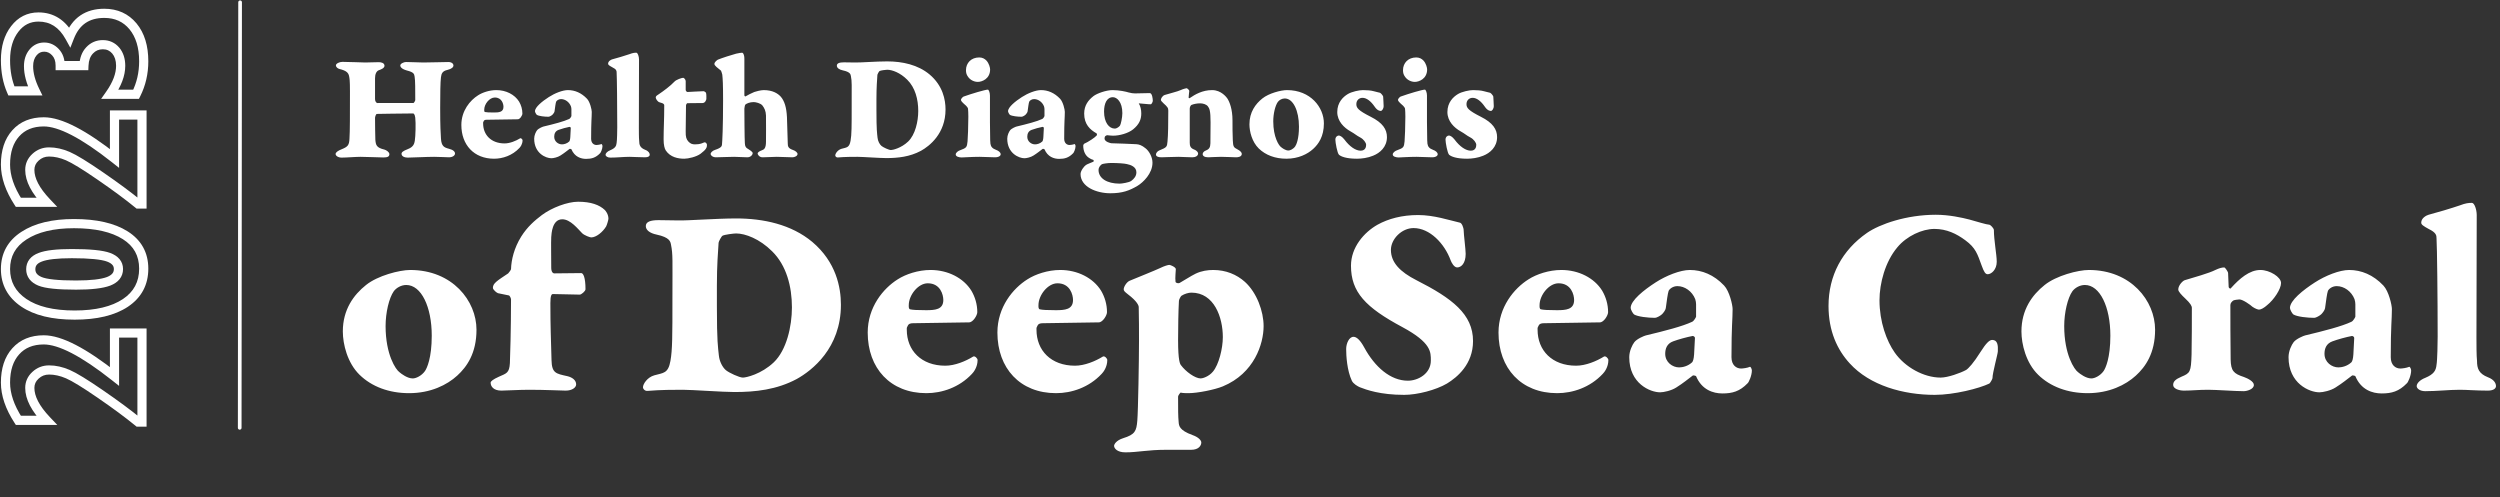 <svg width="1363" height="271" viewBox="0 0 1363 271" fill="none" xmlns="http://www.w3.org/2000/svg">
<rect x="0" y="0" width="1363" height="271" fill="#333333" stroke="none"/>
<path d="M62.424 181.561V179.061H59.924V181.561H62.424ZM77.413 181.561H79.913V179.061H77.413V181.561ZM77.413 230.104V232.604H79.913V230.104H77.413ZM75.362 230.104L73.777 232.038L74.468 232.604H75.362V230.104ZM54.745 214.852L53.327 216.911L53.329 216.912L54.745 214.852ZM19.351 204.597L21.038 206.441L21.047 206.433L21.055 206.425L19.351 204.597ZM25.399 229.157V231.657H31.225L27.21 227.435L25.399 229.157ZM9.989 229.157L7.892 230.518L8.631 231.657H9.989V229.157ZM8.569 191.554L10.429 193.224L10.436 193.216L8.569 191.554ZM62.424 205.228L60.875 207.19L64.924 210.387V205.228H62.424ZM62.424 184.061H77.413V179.061H62.424V184.061ZM74.913 181.561V230.104H79.913V181.561H74.913ZM77.413 227.604H75.362V232.604H77.413V227.604ZM76.946 228.17C71.44 223.659 64.507 218.532 56.162 212.792L53.329 216.912C61.603 222.603 68.415 227.644 73.777 232.038L76.946 228.17ZM56.164 212.794C47.835 207.054 41.721 203.287 37.957 201.669L35.981 206.262C39.23 207.659 44.966 211.15 53.327 216.911L56.164 212.794ZM37.957 201.669C34.187 200.048 30.451 199.204 26.766 199.204V204.204C29.673 204.204 32.738 204.868 35.981 206.262L37.957 201.669ZM26.766 199.204C23.27 199.204 20.186 200.4 17.646 202.768L21.055 206.425C22.652 204.936 24.512 204.204 26.766 204.204V199.204ZM17.663 202.752C15.099 205.099 13.748 208.055 13.748 211.486H18.747C18.747 209.518 19.465 207.881 21.038 206.441L17.663 202.752ZM13.748 211.486C13.748 217.799 17.315 224.284 23.587 230.88L27.21 227.435C21.281 221.198 18.747 215.902 18.747 211.486H13.748ZM25.399 226.657H9.989V231.657H25.399V226.657ZM12.086 227.797C7.605 220.889 5.494 214.502 5.494 208.594H0.494C0.494 215.728 3.047 223.05 7.892 230.518L12.086 227.797ZM5.494 208.594C5.494 201.799 7.235 196.779 10.429 193.224L6.709 189.883C2.47 194.603 0.494 200.943 0.494 208.594H5.494ZM10.436 193.216C13.6 189.664 17.974 187.795 23.873 187.795V182.795C16.8 182.795 10.971 185.098 6.702 189.891L10.436 193.216ZM23.873 187.795C27.733 187.795 32.747 189.258 39.016 192.499C45.249 195.722 52.531 200.602 60.875 207.19L63.973 203.266C55.487 196.565 47.929 191.479 41.312 188.058C34.731 184.655 28.884 182.795 23.873 182.795V187.795ZM64.924 205.228V181.561H59.924V205.228H64.924ZM13.039 128.495L14.401 130.592L14.408 130.587L13.039 128.495ZM68.367 165.152L69.749 167.236L69.756 167.23L68.367 165.152ZM12.934 165.047L11.525 167.112L11.527 167.113L12.934 165.047ZM59.268 140.276L60.149 137.936L60.141 137.933L59.268 140.276ZM21.875 140.276L22.766 142.611L22.78 142.606L22.795 142.6L21.875 140.276ZM21.77 153.371L20.8 155.675L20.812 155.68L21.77 153.371ZM59.216 153.371L60.101 155.709L60.115 155.704L60.129 155.699L59.216 153.371ZM5.494 146.692C5.494 139.781 8.392 134.493 14.401 130.592L11.678 126.398C4.293 131.192 0.494 138.036 0.494 146.692H5.494ZM14.408 130.587C20.557 126.563 29.119 124.421 40.335 124.421V119.421C28.551 119.421 18.916 121.661 11.67 126.403L14.408 130.587ZM40.335 124.421C52.042 124.421 60.834 126.505 66.976 130.396L69.652 126.173C62.401 121.579 52.541 119.421 40.335 119.421V124.421ZM66.976 130.396C72.954 134.183 75.86 139.454 75.86 146.482H80.86C80.86 137.731 77.068 130.871 69.652 126.173L66.976 130.396ZM75.86 146.482C75.86 153.639 72.947 159.083 66.978 163.074L69.756 167.23C77.11 162.315 80.86 155.313 80.86 146.482H75.86ZM66.985 163.069C60.884 167.114 52.212 169.279 40.703 169.279V174.279C52.755 174.279 62.526 172.025 69.749 167.236L66.985 163.069ZM40.703 169.279C29.05 169.279 20.359 167.078 14.341 162.98L11.527 167.113C18.692 171.992 28.514 174.279 40.703 174.279V169.279ZM14.344 162.982C8.367 158.902 5.494 153.541 5.494 146.692H0.494C0.494 155.271 4.248 162.145 11.525 167.112L14.344 162.982ZM67.08 146.692C67.08 144.675 66.458 142.831 65.178 141.285C63.932 139.78 62.185 138.702 60.149 137.936L58.388 142.616C59.893 143.182 60.802 143.839 61.327 144.473C61.817 145.066 62.08 145.763 62.08 146.692H67.08ZM60.141 137.933C56.09 136.424 48.967 135.777 39.178 135.777V140.777C49.024 140.777 55.294 141.463 58.396 142.618L60.141 137.933ZM39.178 135.777C30.991 135.777 24.801 136.429 20.955 137.951L22.795 142.6C25.681 141.458 31.026 140.777 39.178 140.777V135.777ZM20.984 137.94C18.99 138.7 17.286 139.796 16.08 141.339C14.849 142.912 14.273 144.776 14.273 146.797H19.273C19.273 145.768 19.548 145.02 20.018 144.419C20.512 143.788 21.358 143.148 22.766 142.611L20.984 137.94ZM14.273 146.797C14.273 148.786 14.841 150.621 16.032 152.189C17.2 153.725 18.853 154.856 20.8 155.675L22.74 151.067C21.355 150.484 20.51 149.818 20.013 149.163C19.539 148.539 19.273 147.789 19.273 146.797H14.273ZM20.812 155.68C22.797 156.504 25.548 157.047 28.9 157.396C32.295 157.75 36.482 157.922 41.439 157.922V152.922C36.58 152.922 32.58 152.753 29.418 152.423C26.213 152.089 24.038 151.606 22.728 151.062L20.812 155.68ZM41.439 157.922C49.717 157.922 56.035 157.249 60.101 155.709L58.331 151.033C55.173 152.229 49.641 152.922 41.439 152.922V157.922ZM60.129 155.699C62.188 154.891 63.943 153.766 65.188 152.215C66.464 150.627 67.08 148.745 67.08 146.692H62.08C62.08 147.69 61.802 148.446 61.29 149.084C60.747 149.76 59.82 150.449 58.303 151.044L60.129 155.699ZM62.424 62.701V60.201H59.924V62.701H62.424ZM77.413 62.701H79.913V60.201H77.413V62.701ZM77.413 111.244V113.744H79.913V111.244H77.413ZM75.362 111.244L73.777 113.178L74.468 113.744H75.362V111.244ZM54.745 95.993L53.327 98.051L53.329 98.052L54.745 95.993ZM19.351 85.737L21.038 87.581L21.047 87.573L21.055 87.566L19.351 85.737ZM25.399 110.298V112.798H31.225L27.21 108.575L25.399 110.298ZM9.989 110.298L7.892 111.658L8.631 112.798H9.989V110.298ZM8.569 72.694L10.429 74.365L10.436 74.357L8.569 72.694ZM62.424 86.368L60.875 88.33L64.924 91.527V86.368H62.424ZM62.424 65.201H77.413V60.201H62.424V65.201ZM74.913 62.701V111.244H79.913V62.701H74.913ZM77.413 108.744H75.362V113.744H77.413V108.744ZM76.946 109.311C71.44 104.799 64.507 99.672 56.162 93.933L53.329 98.052C61.603 103.743 68.415 108.784 73.777 113.178L76.946 109.311ZM56.164 93.934C47.835 88.195 41.721 84.428 37.957 82.809L35.981 87.402C39.23 88.799 44.966 92.29 53.327 98.051L56.164 93.934ZM37.957 82.809C34.187 81.188 30.451 80.344 26.766 80.344V85.344C29.673 85.344 32.738 86.008 35.981 87.402L37.957 82.809ZM26.766 80.344C23.27 80.344 20.186 81.541 17.646 83.908L21.055 87.566C22.652 86.077 24.512 85.344 26.766 85.344V80.344ZM17.663 83.893C15.099 86.239 13.748 89.195 13.748 92.627H18.747C18.747 90.658 19.465 89.022 21.038 87.581L17.663 83.893ZM13.748 92.627C13.748 98.94 17.315 105.424 23.587 112.02L27.21 108.575C21.281 102.339 18.747 97.042 18.747 92.627H13.748ZM25.399 107.798H9.989V112.798H25.399V107.798ZM12.086 108.937C7.605 102.03 5.494 95.643 5.494 89.734H0.494C0.494 96.868 3.047 104.191 7.892 111.658L12.086 108.937ZM5.494 89.734C5.494 82.939 7.235 77.92 10.429 74.365L6.709 71.023C2.47 75.743 0.494 82.084 0.494 89.734H5.494ZM10.436 74.357C13.6 70.805 17.974 68.936 23.873 68.936V63.935C16.8 63.935 10.971 66.239 6.702 71.031L10.436 74.357ZM23.873 68.936C27.733 68.936 32.747 70.398 39.016 73.639C45.249 76.862 52.531 81.742 60.875 88.33L63.973 84.406C55.487 77.705 47.929 72.619 41.312 69.198C34.731 65.795 28.884 63.935 23.873 63.935V68.936ZM64.924 86.368V62.701H59.924V86.368H64.924ZM45.752 35.774V38.274H48.154L48.25 35.874L45.752 35.774ZM32.814 35.774H30.314V38.274H32.814V35.774ZM30.237 28.463L28.401 30.161L28.41 30.169L28.418 30.178L30.237 28.463ZM19.14 49.553V52.053H23.146L21.386 48.455L19.14 49.553ZM6.202 49.553L3.913 50.558L4.569 52.053H6.202V49.553ZM8.043 15.789L10.02 17.319L10.027 17.309L8.043 15.789ZM37.968 20.154L35.778 21.36L38.351 26.03L40.296 21.066L37.968 20.154ZM72.522 14.369L74.453 12.781L74.446 12.772L72.522 14.369ZM74.205 51.394V53.894H75.745L76.438 52.518L74.205 51.394ZM59.952 51.394L57.906 49.957L55.141 53.894H59.952V51.394ZM63.108 27.569L65.026 25.966L65.018 25.957L65.01 25.948L63.108 27.569ZM48.855 27.464L50.669 29.184L50.676 29.177L50.684 29.169L48.855 27.464ZM45.752 33.274H32.814V38.274H45.752V33.274ZM35.314 35.774C35.314 32.233 34.303 29.133 32.057 26.749L28.418 30.178C29.608 31.441 30.314 33.214 30.314 35.774H35.314ZM32.073 26.766C29.914 24.432 27.212 23.176 24.084 23.176V28.176C25.724 28.176 27.124 28.779 28.401 30.161L32.073 26.766ZM24.084 23.176C20.851 23.176 18.12 24.516 16.051 27.034L19.915 30.208C21.072 28.799 22.408 28.176 24.084 28.176V23.176ZM16.051 27.034C14.005 29.525 13.064 32.608 13.064 36.09H18.064C18.064 33.54 18.735 31.644 19.915 30.208L16.051 27.034ZM13.064 36.09C13.064 40.675 14.395 45.542 16.894 50.652L21.386 48.455C19.117 43.817 18.064 39.709 18.064 36.09H13.064ZM19.14 47.053H6.202V52.053H19.14V47.053ZM8.492 48.549C6.515 44.045 5.494 38.805 5.494 32.776H0.494C0.494 39.37 1.612 45.314 3.913 50.558L8.492 48.549ZM5.494 32.776C5.494 26.202 7.075 21.123 10.02 17.319L6.066 14.258C2.279 19.15 0.494 25.396 0.494 32.776H5.494ZM10.027 17.309C12.904 13.554 16.495 11.767 20.981 11.767V6.767C14.878 6.767 9.843 9.328 6.059 14.268L10.027 17.309ZM20.981 11.767C27.262 11.767 32.151 14.774 35.778 21.36L40.158 18.948C35.791 11.018 29.356 6.767 20.981 6.767V11.767ZM40.296 21.066C41.835 17.139 43.971 14.364 46.622 12.555C49.273 10.746 52.634 9.769 56.849 9.769V4.769C51.843 4.769 47.446 5.939 43.804 8.425C40.161 10.911 37.468 14.579 35.641 19.242L40.296 21.066ZM56.849 9.769C62.678 9.769 67.178 11.842 70.598 15.965L74.446 12.772C70.012 7.428 64.063 4.769 56.849 4.769V9.769ZM70.591 15.956C74.017 20.123 75.86 25.852 75.86 33.407H80.86C80.86 25.044 78.811 18.081 74.453 12.781L70.591 15.956ZM75.86 33.407C75.86 39.525 74.557 45.133 71.972 50.27L76.438 52.518C79.393 46.646 80.86 40.263 80.86 33.407H75.86ZM74.205 48.894H59.952V53.894H74.205V48.894ZM61.998 52.831C66.068 47.037 68.29 41.369 68.29 35.879H63.29C63.29 39.997 61.62 44.672 57.906 49.957L61.998 52.831ZM68.29 35.879C68.29 32.026 67.267 28.647 65.026 25.966L61.19 29.173C62.524 30.769 63.29 32.931 63.29 35.879H68.29ZM65.01 25.948C62.7 23.237 59.648 21.861 56.06 21.861V26.861C58.222 26.861 59.869 27.624 61.205 29.191L65.01 25.948ZM56.06 21.861C52.505 21.861 49.437 23.174 47.026 25.76L50.684 29.169C52.13 27.617 53.865 26.861 56.06 26.861V21.861ZM47.041 25.744C44.599 28.32 43.412 31.721 43.254 35.674L48.25 35.874C48.372 32.815 49.255 30.676 50.669 29.184L47.041 25.744Z" fill="white"/>
<path d="M130.901 1.232L130.691 233.262" stroke="white" stroke-width="2" stroke-miterlimit="10" stroke-linecap="round"/>
<path d="M204.47 54.024C204.47 55.228 205.158 56.174 205.76 56.174C220.81 56.174 223.734 56.088 225.368 56.174C225.712 56.174 226.4 54.884 226.4 54.54C226.4 48.692 226.4 43.876 226.056 41.812C225.798 40.264 225.626 39.404 221.928 38.458C218.746 37.598 218.23 36.308 218.23 35.706C218.23 34.846 219.778 33.814 221.584 33.814C225.11 33.814 227.518 34.072 230.786 34.072C234.14 34.072 242.74 33.814 244.46 33.814C246.18 33.814 247.212 34.674 247.212 35.706C247.212 36.652 246.18 37.598 243.944 38.114C241.278 38.716 240.676 40.006 240.418 42.07C240.074 44.564 239.988 51.272 239.988 58.754C239.988 69.418 240.246 72.428 240.418 75.61C240.676 79.738 242.138 80.426 244.804 81.114C247.212 81.716 248.072 82.748 248.072 83.694C248.072 84.812 246.696 85.758 244.804 85.758C243.17 85.758 239.902 85.5 236.72 85.5C232.248 85.5 224.852 85.93 222.272 85.93C220.552 85.93 218.918 85.242 218.918 83.866C218.918 83.006 219.692 82.318 222.358 81.286C225.54 80.082 225.884 78.19 226.142 76.814C226.572 74.148 226.744 67.182 226.4 64.172C226.142 62.022 225.368 61.85 225.282 61.85C218.918 61.85 206.706 62.108 205.502 62.108C204.9 62.108 204.47 63.828 204.47 64.258C204.47 66.58 204.556 74.922 204.642 76.212C204.9 79.136 205.244 80.512 209.544 81.544C210.576 81.802 212.296 82.92 212.296 84.038C212.296 85.5 211.092 85.844 208.942 85.844C206.448 85.844 200.256 85.5 196.558 85.5C193.806 85.5 188.818 85.93 186.238 85.93C184.432 85.93 182.97 84.984 182.97 83.952C182.97 83.006 184.518 82.06 186.066 81.458C189.678 79.996 190.366 79.222 190.538 75.524C190.796 71.74 190.796 62.194 190.796 49.81C190.796 43.36 190.538 42.758 190.366 41.726C190.022 39.748 188.99 38.544 185.034 37.598C184.088 37.34 183.142 36.566 183.142 35.62C183.142 34.674 185.034 33.728 186.668 33.728C190.882 33.728 196.816 34.072 199.138 34.072C201.804 34.072 203.524 33.9 206.534 33.9C207.91 33.9 209.63 34.33 209.63 35.878C209.63 37.168 207.566 37.942 206.534 38.286C205.158 38.802 204.47 40.522 204.47 42.672C204.47 45.338 204.47 48.52 204.47 54.024ZM270.622 49.122C275.868 49.122 280.598 51.53 283.006 55.4C284.124 57.292 284.812 59.528 284.812 61.936C284.812 62.882 283.522 65.032 282.318 65.032C281.716 65.032 266.924 65.29 265.29 65.29C264.516 65.29 263.914 65.462 263.656 66.15C263.312 66.752 263.398 66.838 263.398 67.268C263.398 73.546 267.784 78.19 275.094 78.19C278.018 78.19 281.286 76.814 283.522 75.438C284.038 75.094 284.898 75.954 284.898 76.47C284.898 78.62 283.694 80.168 283.178 80.684C279.308 84.812 274.062 86.532 269.332 86.532C258.41 86.532 251.53 78.964 251.53 68.128C251.53 60.388 256.26 54.712 260.646 51.96C263.054 50.412 266.838 49.122 270.622 49.122ZM269.762 53.164C266.838 53.164 264 56.776 264 59.786C264 60.13 263.914 60.99 264.43 61.076C265.204 61.248 266.58 61.334 269.246 61.334C271.998 61.334 274.492 61.162 274.492 58.238C274.492 56.69 273.632 53.164 269.762 53.164ZM309.64 49.122C313.338 49.122 316.95 50.584 320.046 53.852C321.68 55.572 322.626 59.786 322.626 60.99C322.626 64.258 322.282 65.978 322.282 75.61C322.282 78.018 323.744 79.05 325.206 79.05C325.722 79.05 327.098 78.878 327.872 78.534C328.13 78.448 328.474 79.222 328.474 79.652C328.474 81.2 327.528 83.264 327.184 83.522C324.776 86.016 322.54 86.618 319.53 86.618C316.692 86.618 313.252 85.5 311.532 81.372C311.532 81.286 310.672 81.028 310.5 81.2C309.124 82.232 307.576 83.522 305.512 84.812C304.05 85.758 301.728 86.274 300.61 86.274C297.6 86.274 291.236 83.608 291.236 75.61C291.236 73.718 292.182 71.826 292.784 71.052C293.558 70.02 295.88 69.074 296.31 68.988C302.072 67.612 307.404 66.236 310.328 64.86C310.93 64.602 311.532 63.398 311.532 63.312C311.532 62.366 311.532 60.56 311.532 59.528C311.532 59.098 311.446 58.496 311.274 57.98C310.328 55.572 308.092 54.024 305.856 54.024C304.48 54.024 303.448 54.884 303.19 55.486C302.932 56.174 302.588 58.754 302.33 60.732C302.244 61.334 301.556 62.194 301.212 62.538C300.782 62.968 299.578 63.656 299.062 63.656C296.912 63.656 293.816 63.312 292.698 62.624C292.354 62.366 291.666 61.162 291.666 60.646C291.666 58.41 295.622 55.228 299.234 52.906C302.416 50.842 306.716 49.122 309.64 49.122ZM306.372 78.706C307.404 78.706 309.038 78.362 310.328 77.158C310.586 76.9 310.844 76.126 310.93 74.75L311.188 69.762C311.188 69.418 310.758 69.16 310.5 69.16C308.694 69.504 306.2 70.192 304.566 70.794C302.674 71.482 302.158 73.03 302.158 74.578C302.158 77.158 304.394 78.706 306.372 78.706ZM331.537 34.76C331.537 33.298 333.171 32.524 333.773 32.352C336.095 31.75 340.739 30.374 343.233 29.514C345.039 28.826 345.899 28.74 346.931 28.74C347.705 28.74 348.393 30.804 348.393 32.438C348.393 39.232 348.307 61.678 348.307 69.676C348.307 71.482 348.307 75.266 348.479 76.728C348.479 79.05 348.995 80.598 351.833 81.716C353.639 82.404 354.241 83.522 354.241 84.382C354.241 85.07 353.553 85.758 351.747 85.758C348.135 85.758 345.469 85.5 343.233 85.5C339.879 85.5 336.439 85.93 332.741 85.93C331.193 85.93 330.161 85.156 330.161 84.382C330.161 83.522 331.193 82.49 332.741 81.888C335.407 80.77 336.009 79.652 336.181 77.932C336.439 76.556 336.525 70.966 336.525 69.332C336.525 57.722 336.353 41.984 336.181 39.49C336.181 38.63 336.095 37.77 333.773 36.652C332.225 35.792 331.537 35.362 331.537 34.76ZM374.87 50.154C375.816 50.154 381.578 49.724 383.556 49.724C383.814 49.724 384.76 50.154 384.932 50.67C385.19 51.53 385.104 53.508 385.104 53.938C385.104 54.368 384.502 56.174 383.04 56.174C379.858 56.174 376.676 56.26 374.698 56.26C374.526 56.26 374.01 57.034 374.01 57.464L373.838 71.482C373.752 74.836 374.268 75.954 375.3 77.158C376.504 78.448 377.536 78.706 378.912 78.706C379.944 78.706 381.32 78.62 382.524 78.19C383.298 77.932 383.814 77.588 384.33 77.588C384.674 77.588 385.448 78.276 385.448 78.964C385.448 80.34 385.104 81.458 382.008 83.78C379.772 85.5 375.214 86.532 373.064 86.532C369.71 86.532 365.496 85.758 363.002 82.06C362.314 81.028 361.798 79.05 361.798 75.954C361.798 69.934 362.142 65.72 362.142 57.464C362.142 56.948 361.97 56.346 359.734 55.83C358.358 55.486 357.498 53.766 357.498 53.078C357.498 52.39 358.444 51.788 359.304 51.272C361.626 49.724 365.582 46.8 367.732 44.478C368.678 43.446 371.688 42.414 372.462 42.414C372.978 42.414 373.838 43.446 373.838 44.22C373.838 45.166 373.838 48.52 373.838 49.036C373.838 49.38 374.268 50.154 374.87 50.154ZM416.324 49.122C421.226 49.122 424.064 50.928 425.698 52.734C427.676 55.056 428.794 58.496 429.052 63.914C429.138 66.666 429.482 76.728 429.482 78.018C429.482 79.91 429.74 80.856 432.406 81.802C433.696 82.232 434.814 83.178 434.814 83.952C434.814 85.156 433.008 85.758 432.062 85.758C429.74 85.758 425.87 85.5 423.462 85.5C421.656 85.5 418.044 85.758 415.722 85.758C413.916 85.758 413.056 84.21 413.056 83.694C413.056 83.178 413.83 82.49 415.292 81.974C416.582 81.544 417.614 80.856 417.614 77.244C417.614 75.18 417.7 66.752 417.614 62.968C417.528 60.474 416.754 58.926 415.636 57.464C414.604 56.26 412.024 55.658 410.906 55.658C408.756 55.658 407.036 56.432 406.348 57.034C406.09 57.292 405.832 59.012 405.832 59.27C405.832 61.076 405.918 76.04 406.09 78.018C406.176 79.824 406.52 80.512 408.24 81.458C409.53 82.232 410.39 83.092 410.39 83.436C410.39 84.21 409.444 85.758 407.466 85.758C405.23 85.758 402.564 85.5 400.242 85.5C398.006 85.5 391.814 85.758 390.352 85.758C388.46 85.758 387.428 84.64 387.428 83.866C387.428 83.264 388.46 82.146 389.836 81.716C393.276 80.598 393.534 79.652 393.62 78.878C393.792 77.244 394.222 69.59 394.222 54.798C394.222 45.768 394.05 43.188 393.792 40.694C393.706 40.178 393.19 38.716 393.104 38.544C391.212 36.996 389.492 35.792 389.492 34.846C389.492 33.814 391.04 32.696 391.384 32.524C393.448 31.664 399.038 29.858 401.36 29.256C402.736 28.912 404.198 28.74 404.628 28.74C404.972 28.74 405.832 29.428 405.832 32.094C405.832 35.19 405.832 48.09 405.832 51.96C405.832 52.304 406.262 52.648 406.434 52.562C408.154 51.616 409.358 50.928 411.25 50.154C411.852 49.896 414.862 49.122 416.324 49.122ZM483.683 33.47C491.939 33.47 500.453 35.276 506.817 40.608C514.041 46.714 515.503 54.368 515.503 59.7C515.503 72.858 506.731 79.652 502.087 82.232C495.981 85.5 489.531 86.188 483.167 86.188C479.641 86.188 470.267 85.5 467.515 85.5C464.763 85.5 460.893 85.5 456.765 85.844C456.077 85.93 455.389 85.328 455.389 84.726C455.389 83.78 456.679 81.716 458.829 81.114C461.581 80.34 463.043 80.598 463.731 76.728C464.333 73.374 464.333 69.074 464.333 57.722C464.333 45.94 464.505 44.478 463.903 41.468C463.731 40.522 463.559 39.232 459.517 38.372C457.453 37.942 456.249 36.996 456.249 35.792C456.249 34.502 457.625 33.986 460.119 33.986L466.053 34.072C469.063 34.158 477.663 33.47 483.683 33.47ZM483.683 38.028C482.995 38.028 480.157 38.372 479.555 38.716C479.211 38.888 478.351 40.522 478.351 40.866C478.179 43.79 477.835 47.488 477.835 53.938V60.13C477.835 71.138 478.179 72.514 478.437 75.094C478.609 76.9 479.555 78.706 480.587 79.566C481.533 80.34 484.629 81.802 485.747 81.802C486.693 81.802 491.337 80.77 495.121 77.158C498.991 73.46 500.625 66.236 500.625 60.474C500.625 54.196 498.991 47.746 494.605 43.446C490.821 39.662 486.435 38.028 483.683 38.028ZM523.897 54.454C523.897 53.852 525.015 52.734 525.359 52.648C529.659 51.1 537.141 48.864 538.603 48.864C539.033 48.864 539.721 50.412 539.721 52.046C539.721 55.228 539.721 60.302 539.721 66.58C539.807 77.846 539.893 77.588 539.979 78.362C540.237 79.996 541.011 80.942 543.075 81.716C544.279 82.146 545.569 83.006 545.569 84.124C545.569 84.898 544.623 85.758 542.473 85.758C540.667 85.758 535.937 85.5 534.045 85.5C529.659 85.5 525.531 85.844 524.327 85.844C522.951 85.844 521.059 85.414 521.059 84.21C521.059 83.092 522.693 82.146 523.295 81.974C527.079 80.598 527.165 80.254 527.509 77.072C527.681 75.266 527.939 68.558 527.939 63.656C527.939 61.936 527.853 59.872 527.767 59.356C527.767 59.098 527.595 58.238 525.445 56.518C524.929 56.088 523.897 55.056 523.897 54.454ZM533.873 31.32C535.593 31.32 536.797 32.008 537.743 32.954C539.291 34.588 539.807 36.996 539.807 37.856C539.807 43.016 535.335 44.65 533.099 44.65C531.121 44.65 528.885 43.618 527.681 41.726C526.993 40.78 526.649 39.748 526.649 38.286C526.649 34.33 529.487 31.32 533.873 31.32ZM567.556 49.122C571.254 49.122 574.866 50.584 577.962 53.852C579.596 55.572 580.542 59.786 580.542 60.99C580.542 64.258 580.198 65.978 580.198 75.61C580.198 78.018 581.66 79.05 583.122 79.05C583.638 79.05 585.014 78.878 585.788 78.534C586.046 78.448 586.39 79.222 586.39 79.652C586.39 81.2 585.444 83.264 585.1 83.522C582.692 86.016 580.456 86.618 577.446 86.618C574.608 86.618 571.168 85.5 569.448 81.372C569.448 81.286 568.588 81.028 568.416 81.2C567.04 82.232 565.492 83.522 563.428 84.812C561.966 85.758 559.644 86.274 558.526 86.274C555.516 86.274 549.152 83.608 549.152 75.61C549.152 73.718 550.098 71.826 550.7 71.052C551.474 70.02 553.796 69.074 554.226 68.988C559.988 67.612 565.32 66.236 568.244 64.86C568.846 64.602 569.448 63.398 569.448 63.312C569.448 62.366 569.448 60.56 569.448 59.528C569.448 59.098 569.362 58.496 569.19 57.98C568.244 55.572 566.008 54.024 563.772 54.024C562.396 54.024 561.364 54.884 561.106 55.486C560.848 56.174 560.504 58.754 560.246 60.732C560.16 61.334 559.472 62.194 559.128 62.538C558.698 62.968 557.494 63.656 556.978 63.656C554.828 63.656 551.732 63.312 550.614 62.624C550.27 62.366 549.582 61.162 549.582 60.646C549.582 58.41 553.538 55.228 557.15 52.906C560.332 50.842 564.632 49.122 567.556 49.122ZM564.288 78.706C565.32 78.706 566.954 78.362 568.244 77.158C568.502 76.9 568.76 76.126 568.846 74.75L569.104 69.762C569.104 69.418 568.674 69.16 568.416 69.16C566.61 69.504 564.116 70.192 562.482 70.794C560.59 71.482 560.074 73.03 560.074 74.578C560.074 77.158 562.31 78.706 564.288 78.706ZM606.575 49.122C610.273 49.122 613.971 49.982 615.347 50.412C616.465 50.756 617.927 50.928 618.787 50.928C619.819 50.928 626.355 50.756 626.871 50.756C628.161 50.756 628.505 53.852 628.505 54.97C628.505 55.658 627.731 56.862 627.473 56.862C625.581 56.862 622.743 56.432 620.851 56.346C621.797 57.894 622.227 59.872 622.227 61.85C622.227 65.204 621.023 67.87 617.755 70.536C615.089 72.686 610.359 73.976 606.833 73.976C606.317 73.976 603.995 73.804 603.651 73.718C603.393 73.718 602.877 73.976 602.705 74.148C602.361 74.406 602.189 74.922 602.189 75.524C602.189 77.33 605.543 78.104 605.973 78.104C608.811 78.19 616.981 78.448 619.561 78.62C621.023 78.706 622.571 79.222 624.549 80.856C626.355 82.232 628.333 85.5 628.333 88.682C628.333 94.616 623.259 99.432 620.163 101.324C615.777 103.904 611.993 105.366 605.371 105.366C597.717 105.366 589.117 101.84 589.117 94.874C589.117 93.154 591.009 90.66 592.041 89.972C592.729 89.456 595.223 88.596 596.083 88.166C596.513 87.908 596.255 87.22 595.997 87.134C594.965 86.876 594.535 86.532 593.761 86.102C591.697 84.812 590.579 82.318 590.579 79.394C590.579 78.964 591.009 78.362 591.095 78.362C593.331 77.416 597.029 74.922 597.889 73.89C598.147 73.632 598.147 72.944 597.803 72.686C594.277 70.708 591.095 67.784 591.095 61.936C591.095 57.378 593.417 54.54 596.169 52.39C598.061 50.928 603.135 49.122 606.575 49.122ZM606.747 52.992C603.393 52.992 601.931 56.518 601.931 60.818C601.931 66.838 604.683 70.106 607.779 70.106C608.983 70.106 610.273 68.988 610.617 68.472C611.047 67.87 611.907 64.172 611.907 61.678C611.907 55.486 608.897 52.992 606.747 52.992ZM610.445 100.12C611.563 100.12 615.519 99.518 616.723 98.658C618.357 97.454 619.561 95.992 619.561 93.928C619.561 91.004 616.551 89.886 614.401 89.456C613.025 89.112 609.413 88.854 605.801 88.854C603.909 88.854 601.243 89.284 600.727 89.542C599.781 90.23 598.921 91.348 598.921 92.638C598.921 97.196 603.479 100.12 610.445 100.12ZM632.909 54.454C632.909 53.852 633.597 52.304 634.973 51.788C636.693 51.186 642.197 49.896 643.917 49.036C644.949 48.52 646.755 48.09 646.927 48.09C647.185 48.09 648.389 48.95 648.389 49.638C648.389 50.068 648.045 52.218 648.045 53.078C648.045 53.68 648.475 53.594 648.733 53.422C651.485 51.53 655.527 49.122 660.859 49.122C665.847 49.122 668.685 53.078 669.029 53.508C670.405 55.486 671.953 59.614 671.953 65.548C671.953 69.504 671.953 72.6 672.125 76.47C672.297 79.996 672.555 80.34 674.705 81.458C676.081 82.146 677.027 83.092 677.027 83.866C677.027 85.5 675.049 85.758 673.931 85.758C672.813 85.758 668.255 85.5 665.675 85.5C663.181 85.5 659.741 85.758 658.709 85.758C656.645 85.758 655.699 84.984 655.699 84.038C655.699 83.522 656.043 82.576 657.419 82.06C659.397 81.286 659.827 80.254 659.913 78.104C659.999 73.89 659.999 70.536 659.999 66.752C659.999 60.302 659.397 59.098 658.537 57.98C657.677 56.862 655.871 56.346 654.323 56.346C652.517 56.346 650.883 56.69 649.593 57.206C649.335 57.292 648.647 58.152 648.647 59.184C648.647 60.044 648.647 75.782 648.647 77.76C648.647 79.48 648.991 80.684 650.883 81.458C652.947 82.232 653.205 83.35 653.205 83.694C653.205 85.07 651.657 85.758 650.109 85.758C647.271 85.758 644.605 85.5 642.541 85.5C639.875 85.5 634.543 85.758 633.167 85.758C631.189 85.758 630.243 85.156 630.243 84.296C630.243 83.178 631.275 82.318 632.135 81.974C636.177 80.34 636.263 80.082 636.521 77.158C636.865 73.718 636.951 67.354 636.951 60.302C636.951 58.926 636.607 58.324 634.285 56.26C633.339 55.4 632.909 54.798 632.909 54.454ZM701.662 49.122C714.476 49.122 721.786 58.496 721.786 67.268C721.786 74.406 718.862 78.534 715.938 81.2C712.842 84.038 707.854 86.532 701.318 86.532C695.212 86.532 689.966 84.554 686.268 80.942C682.57 77.33 681.194 71.654 681.194 67.784C681.194 61.162 684.462 56.69 688.246 53.68C691.772 50.842 698.394 49.122 701.662 49.122ZM700.458 53.68C698.91 53.68 697.448 54.54 696.674 55.572C695.212 57.636 694.18 62.108 694.18 66.15C694.18 74.836 697.276 79.394 698.394 80.168C698.996 80.684 700.802 82.06 702.436 82.06C703.382 82.06 705.102 81.286 706.134 79.824C706.736 78.964 708.198 75.868 708.198 69.074C708.198 60.302 705.016 53.68 700.458 53.68ZM743.093 49.122C745.157 49.122 747.479 49.294 748.941 49.724C750.059 50.068 751.521 50.326 752.381 50.584C752.897 50.756 754.101 52.304 754.101 52.648C754.101 53.852 754.359 55.744 754.359 57.808C754.359 59.356 753.413 60.474 752.811 60.474C752.209 60.474 750.919 60.302 749.457 58.152C747.393 55.142 745.071 53.336 742.835 53.336C740.943 53.336 739.481 54.712 739.481 56.776C739.481 58.84 740.513 60.216 747.307 63.656C753.843 66.924 756.165 70.536 756.165 74.75C756.165 80.168 752.295 83.436 748.597 84.898C745.759 86.102 742.319 86.532 739.825 86.532C733.891 86.532 731.139 85.328 730.021 84.382C729.075 83.522 728.043 77.674 728.043 76.126C728.043 74.578 729.161 73.89 729.935 73.89C730.537 73.89 731.741 74.492 732.945 76.04C735.869 79.996 739.137 82.146 741.803 82.146C744.383 82.146 744.813 80.168 744.813 78.964C744.813 77.76 743.351 75.868 741.717 75.008C739.137 73.632 738.965 73.116 736.213 71.568C732.859 69.676 729.075 66.15 729.075 61.076C729.075 55.83 732.257 52.82 734.837 51.272C736.987 49.982 741.029 49.122 743.093 49.122ZM762.161 54.454C762.161 53.852 763.279 52.734 763.623 52.648C767.923 51.1 775.405 48.864 776.867 48.864C777.297 48.864 777.985 50.412 777.985 52.046C777.985 55.228 777.985 60.302 777.985 66.58C778.071 77.846 778.157 77.588 778.243 78.362C778.501 79.996 779.275 80.942 781.339 81.716C782.543 82.146 783.833 83.006 783.833 84.124C783.833 84.898 782.887 85.758 780.737 85.758C778.931 85.758 774.201 85.5 772.309 85.5C767.923 85.5 763.795 85.844 762.591 85.844C761.215 85.844 759.323 85.414 759.323 84.21C759.323 83.092 760.957 82.146 761.559 81.974C765.343 80.598 765.429 80.254 765.773 77.072C765.945 75.266 766.203 68.558 766.203 63.656C766.203 61.936 766.117 59.872 766.031 59.356C766.031 59.098 765.859 58.238 763.709 56.518C763.193 56.088 762.161 55.056 762.161 54.454ZM772.137 31.32C773.857 31.32 775.061 32.008 776.007 32.954C777.555 34.588 778.071 36.996 778.071 37.856C778.071 43.016 773.599 44.65 771.363 44.65C769.385 44.65 767.149 43.618 765.945 41.726C765.257 40.78 764.913 39.748 764.913 38.286C764.913 34.33 767.751 31.32 772.137 31.32ZM803.142 49.122C805.206 49.122 807.528 49.294 808.99 49.724C810.108 50.068 811.57 50.326 812.43 50.584C812.946 50.756 814.15 52.304 814.15 52.648C814.15 53.852 814.408 55.744 814.408 57.808C814.408 59.356 813.462 60.474 812.86 60.474C812.258 60.474 810.968 60.302 809.506 58.152C807.442 55.142 805.12 53.336 802.884 53.336C800.992 53.336 799.53 54.712 799.53 56.776C799.53 58.84 800.562 60.216 807.356 63.656C813.892 66.924 816.214 70.536 816.214 74.75C816.214 80.168 812.344 83.436 808.646 84.898C805.808 86.102 802.368 86.532 799.874 86.532C793.94 86.532 791.188 85.328 790.07 84.382C789.124 83.522 788.092 77.674 788.092 76.126C788.092 74.578 789.21 73.89 789.984 73.89C790.586 73.89 791.79 74.492 792.994 76.04C795.918 79.996 799.186 82.146 801.852 82.146C804.432 82.146 804.862 80.168 804.862 78.964C804.862 77.76 803.4 75.868 801.766 75.008C799.186 73.632 799.014 73.116 796.262 71.568C792.908 69.676 789.124 66.15 789.124 61.076C789.124 55.83 792.306 52.82 794.886 51.272C797.036 49.982 801.078 49.122 803.142 49.122Z" fill="white"/>
<path d="M223.655 147.193C246.659 147.193 259.782 164.022 259.782 179.769C259.782 192.584 254.533 199.994 249.284 204.78C243.725 209.875 234.771 214.353 223.037 214.353C212.076 214.353 202.658 210.802 196.019 204.317C189.38 197.833 186.91 187.643 186.91 180.696C186.91 168.808 192.777 160.779 199.57 155.376C205.9 150.281 217.788 147.193 223.655 147.193ZM221.493 155.376C218.714 155.376 216.09 156.92 214.7 158.772C212.076 162.478 210.223 170.506 210.223 177.762C210.223 193.356 215.781 201.538 217.788 202.928C218.869 203.854 222.111 206.324 225.044 206.324C226.743 206.324 229.83 204.935 231.683 202.31C232.764 200.766 235.388 195.208 235.388 183.012C235.388 167.264 229.676 155.376 221.493 155.376ZM277.528 161.088L271.507 159.853C270.89 159.699 268.728 158 268.728 156.92C268.728 154.449 271.044 153.06 277.065 149.046C277.22 148.891 278.609 147.193 278.609 146.73C278.764 141.635 280.307 135.151 284.167 128.975C287.564 123.571 291.578 120.175 295.438 117.241C300.841 113.227 309.333 109.985 315.2 109.985C322.147 109.985 326.779 111.683 329.712 114.462C330.021 114.771 331.719 116.624 331.719 119.248C331.719 119.866 330.947 122.491 330.484 123.417C328.632 126.505 325.081 129.438 322.302 129.438C321.684 129.438 318.596 128.357 317.361 127.122C315.045 124.806 311.031 119.557 306.554 119.557C300.996 119.557 300.687 127.431 300.533 129.284C300.378 132.372 300.533 139.937 300.533 145.958C300.533 148.274 301.459 149.046 302.231 149.046C307.171 149.046 315.817 148.891 316.898 148.891C317.979 148.891 319.214 151.207 319.214 157.692C319.214 158.772 316.898 160.625 316.126 160.625C315.663 160.625 303.003 160.316 301.459 160.316C300.687 160.316 300.069 161.088 300.069 165.257C300.069 178.38 300.378 184.092 300.687 196.289C300.841 203.545 303.157 203.7 309.333 205.089C311.957 205.707 314.119 207.251 314.119 209.567C314.119 211.265 311.957 212.963 308.406 212.963C306.399 212.963 297.136 212.5 288.49 212.5C283.086 212.5 275.676 212.963 273.36 212.963C269.037 212.963 267.493 210.647 267.493 208.64C267.493 207.868 268.883 206.788 271.97 205.398C276.139 203.545 277.683 203.391 277.992 197.987C278.146 195.517 278.609 178.225 278.609 163.25C278.609 162.323 277.683 161.088 277.528 161.088ZM401.344 119.094C416.166 119.094 431.45 122.336 442.875 131.908C455.844 142.87 458.469 156.611 458.469 166.183C458.469 189.805 442.721 202.001 434.384 206.633C423.422 212.5 411.843 213.735 400.418 213.735C394.088 213.735 377.26 212.5 372.319 212.5C367.379 212.5 360.431 212.5 353.02 213.118C351.785 213.272 350.55 212.191 350.55 211.11C350.55 209.412 352.866 205.707 356.726 204.626C361.666 203.237 364.291 203.7 365.526 196.752C366.607 190.731 366.607 183.012 366.607 162.632C366.607 141.481 366.915 138.856 365.835 133.452C365.526 131.754 365.217 129.438 357.961 127.894C354.255 127.122 352.094 125.424 352.094 123.263C352.094 120.947 354.564 120.02 359.042 120.02L369.694 120.175C375.098 120.329 390.537 119.094 401.344 119.094ZM401.344 127.277C400.109 127.277 395.014 127.894 393.934 128.512C393.316 128.821 391.772 131.754 391.772 132.372C391.463 137.621 390.846 144.26 390.846 155.839V166.955C390.846 186.717 391.463 189.187 391.927 193.819C392.235 197.061 393.934 200.303 395.786 201.847C397.485 203.237 403.043 205.861 405.05 205.861C406.748 205.861 415.085 204.009 421.878 197.524C428.826 190.885 431.759 177.917 431.759 167.573C431.759 156.302 428.826 144.723 420.952 137.003C414.159 130.21 406.285 127.277 401.344 127.277ZM507.349 147.193C516.767 147.193 525.258 151.516 529.581 158.463C531.588 161.86 532.823 165.874 532.823 170.197C532.823 171.895 530.507 175.755 528.346 175.755C527.265 175.755 500.71 176.218 497.777 176.218C496.387 176.218 495.306 176.527 494.843 177.762C494.226 178.843 494.38 178.997 494.38 179.769C494.38 191.04 502.254 199.377 515.377 199.377C520.626 199.377 526.493 196.907 530.507 194.436C531.434 193.819 532.978 195.363 532.978 196.289C532.978 200.149 530.816 202.928 529.89 203.854C522.942 211.265 513.524 214.353 505.033 214.353C485.425 214.353 473.074 200.766 473.074 181.313C473.074 167.418 481.566 157.228 489.44 152.288C493.763 149.509 500.556 147.193 507.349 147.193ZM505.805 154.449C500.556 154.449 495.461 160.934 495.461 166.337C495.461 166.955 495.306 168.499 496.233 168.653C497.622 168.962 500.093 169.116 504.879 169.116C509.819 169.116 514.296 168.808 514.296 163.558C514.296 160.779 512.752 154.449 505.805 154.449ZM578.061 147.193C587.478 147.193 595.97 151.516 600.293 158.463C602.3 161.86 603.535 165.874 603.535 170.197C603.535 171.895 601.219 175.755 599.058 175.755C597.977 175.755 571.422 176.218 568.488 176.218C567.099 176.218 566.018 176.527 565.555 177.762C564.938 178.843 565.092 178.997 565.092 179.769C565.092 191.04 572.966 199.377 586.089 199.377C591.338 199.377 597.205 196.907 601.219 194.436C602.145 193.819 603.689 195.363 603.689 196.289C603.689 200.149 601.528 202.928 600.602 203.854C593.654 211.265 584.236 214.353 575.745 214.353C556.137 214.353 543.786 200.766 543.786 181.313C543.786 167.418 552.278 157.228 560.151 152.288C564.474 149.509 571.267 147.193 578.061 147.193ZM576.517 154.449C571.267 154.449 566.173 160.934 566.173 166.337C566.173 166.955 566.018 168.499 566.945 168.653C568.334 168.962 570.804 169.116 575.59 169.116C580.531 169.116 585.008 168.808 585.008 163.558C585.008 160.779 583.464 154.449 576.517 154.449ZM661.436 147.193C668.384 147.193 674.25 149.663 678.728 153.677C685.212 159.544 688.918 169.734 688.918 177.762C688.918 187.489 683.823 203.545 666.685 210.647C662.208 212.5 652.79 214.353 648.004 214.353C647.078 214.353 644.762 214.353 643.681 214.044C643.527 214.044 642.292 215.588 642.292 216.205C642.292 223.153 642.292 227.013 642.601 230.1C642.755 232.108 642.909 234.578 650.166 237.202C653.717 238.438 654.952 240.29 654.952 241.217C654.952 242.915 653.562 245.231 649.394 245.231C648.159 245.231 643.527 245.231 635.653 245.231C625.618 245.231 620.368 246.62 613.575 246.62C609.098 246.62 607.4 244.459 607.4 243.069C607.4 242.297 608.48 240.136 612.34 238.901C618.824 236.894 619.596 235.041 620.06 229.329C620.523 223.925 620.986 195.517 620.986 185.945C620.986 179.769 620.986 173.748 620.832 167.418C620.832 166.646 620.06 164.33 614.965 160.471C612.958 158.927 612.649 158.463 612.649 157.692C612.649 156.302 614.347 153.677 615.891 153.06C619.596 151.516 629.632 147.502 632.565 146.112C634.727 145.032 636.888 144.414 637.506 144.414C638.123 144.414 641.057 145.649 641.057 146.73C641.057 147.965 640.593 151.362 640.902 153.677C641.057 154.295 642.446 154.604 643.064 154.295C644.299 153.677 649.548 150.281 651.864 149.2C655.106 147.656 658.503 147.193 661.436 147.193ZM649.548 159.544C648.004 159.544 645.843 160.162 644.144 161.243C643.836 161.397 642.755 163.25 642.755 164.022C642.446 169.116 642.292 179.152 642.292 185.482C642.292 196.752 643.372 198.451 643.836 199.068C646.46 202.619 651.555 206.324 654.643 206.324C655.569 206.324 658.966 205.398 661.282 202.619C664.524 198.759 666.685 189.959 666.685 183.783C666.685 173.131 662.054 159.544 649.548 159.544ZM773.146 117.241C781.792 117.241 789.974 120.02 795.995 121.41C796.922 121.564 798.002 124.035 798.002 125.733C798.002 127.585 799.083 136.077 799.083 138.393C799.083 143.642 796.613 145.804 794.451 145.804C792.753 145.804 791.364 143.179 790.901 141.944C787.504 132.68 779.476 124.343 770.675 124.343C764.191 124.343 758.324 130.365 758.324 136.231C758.324 143.179 763.419 148.274 772.219 152.751C791.672 162.632 803.097 171.278 803.097 185.945C803.097 198.605 794.451 205.707 788.893 209.103C782.872 212.654 772.683 215.279 765.581 215.279C752.457 215.279 744.892 212.5 741.341 211.11C740.261 210.647 737.79 209.258 737.018 207.56C734.394 202.001 733.931 193.973 733.931 190.268C733.931 187.334 735.475 183.629 737.945 183.629C739.643 183.629 741.65 185.482 743.812 189.496C749.524 199.994 758.015 207.56 767.588 207.56C773.146 207.56 780.093 203.7 780.093 196.598C780.093 191.966 780.402 186.871 764.654 178.38C744.429 167.573 736.555 159.235 736.555 144.877C736.555 134.842 743.657 126.659 751.068 122.491C756.935 119.248 764.345 117.241 773.146 117.241ZM851.259 147.193C860.676 147.193 869.168 151.516 873.491 158.463C875.498 161.86 876.733 165.874 876.733 170.197C876.733 171.895 874.417 175.755 872.256 175.755C871.175 175.755 844.62 176.218 841.686 176.218C840.297 176.218 839.216 176.527 838.753 177.762C838.135 178.843 838.29 178.997 838.29 179.769C838.29 191.04 846.164 199.377 859.287 199.377C864.536 199.377 870.403 196.907 874.417 194.436C875.343 193.819 876.887 195.363 876.887 196.289C876.887 200.149 874.726 202.928 873.8 203.854C866.852 211.265 857.434 214.353 848.943 214.353C829.335 214.353 816.984 200.766 816.984 181.313C816.984 167.418 825.475 157.228 833.349 152.288C837.672 149.509 844.465 147.193 851.259 147.193ZM849.715 154.449C844.465 154.449 839.371 160.934 839.371 166.337C839.371 166.955 839.216 168.499 840.143 168.653C841.532 168.962 844.002 169.116 848.788 169.116C853.729 169.116 858.206 168.808 858.206 163.558C858.206 160.779 856.662 154.449 849.715 154.449ZM921.306 147.193C927.945 147.193 934.429 149.818 939.987 155.684C942.92 158.772 944.619 166.337 944.619 168.499C944.619 174.366 944.001 177.453 944.001 194.745C944.001 199.068 946.626 200.921 949.25 200.921C950.177 200.921 952.647 200.612 954.036 199.994C954.5 199.84 955.117 201.23 955.117 202.001C955.117 204.78 953.419 208.486 952.801 208.949C948.478 213.426 944.464 214.507 939.061 214.507C933.966 214.507 927.79 212.5 924.702 205.089C924.702 204.935 923.158 204.472 922.85 204.78C920.379 206.633 917.6 208.949 913.895 211.265C911.27 212.963 907.102 213.89 905.095 213.89C899.691 213.89 888.266 209.103 888.266 194.745C888.266 191.349 889.965 187.952 891.045 186.562C892.435 184.71 896.603 183.012 897.375 182.857C907.719 180.387 917.292 177.917 922.541 175.446C923.622 174.983 924.702 172.822 924.702 172.667C924.702 170.969 924.702 167.727 924.702 165.874C924.702 165.102 924.548 164.022 924.239 163.095C922.541 158.772 918.527 155.993 914.513 155.993C912.042 155.993 910.19 157.537 909.727 158.618C909.263 159.853 908.646 164.485 908.183 168.036C908.028 169.116 906.793 170.66 906.176 171.278C905.404 172.05 903.242 173.285 902.316 173.285C898.456 173.285 892.898 172.667 890.891 171.432C890.273 170.969 889.038 168.808 889.038 167.881C889.038 163.867 896.14 158.155 902.625 153.986C908.337 150.281 916.057 147.193 921.306 147.193ZM915.439 200.303C917.292 200.303 920.225 199.686 922.541 197.524C923.004 197.061 923.467 195.671 923.622 193.201L924.085 184.247C924.085 183.629 923.313 183.166 922.85 183.166C919.607 183.783 915.13 185.019 912.197 186.099C908.8 187.334 907.874 190.113 907.874 192.892C907.874 197.524 911.888 200.303 915.439 200.303ZM1055.42 117.087C1062.52 117.087 1069.63 118.631 1073.79 119.712C1077.65 120.792 1083.21 122.491 1084.45 122.491C1085.22 122.491 1087.07 124.498 1087.07 125.424C1087.07 130.982 1088.62 138.856 1088.62 142.716C1088.62 147.039 1085.68 149.509 1083.68 149.509C1082.44 149.509 1081.67 148.274 1080.43 144.877C1078.12 138.547 1077.19 135.151 1071.48 130.982C1066.69 127.431 1061.29 124.806 1054.65 124.806C1048.01 124.806 1039.52 128.666 1034.43 134.842C1027.79 142.716 1024.7 154.449 1024.7 163.713C1024.7 175.446 1028.56 185.945 1033.04 192.275C1038.59 200.149 1048.78 205.861 1058.05 205.861C1061.91 205.861 1068.85 203.391 1071.94 201.693C1073.18 200.921 1075.96 197.987 1079.82 191.812C1082.75 187.18 1084.6 185.327 1086.15 185.327C1089.08 185.327 1089.39 188.261 1089.23 191.503C1089.23 192.892 1086.3 203.237 1086.3 206.17C1086.3 206.633 1085.07 208.795 1084.6 209.103C1079.2 211.728 1065.46 215.279 1054.8 215.279C1037.67 215.279 1019.45 210.184 1008.49 198.142C1001.69 190.731 996.909 180.541 996.909 166.801C996.909 150.281 1004.32 136.386 1017.91 126.968C1024.85 122.182 1039.37 117.087 1055.42 117.087ZM1138.84 147.193C1161.84 147.193 1174.96 164.022 1174.96 179.769C1174.96 192.584 1169.72 199.994 1164.47 204.78C1158.91 209.875 1149.95 214.353 1138.22 214.353C1127.26 214.353 1117.84 210.802 1111.2 204.317C1104.56 197.833 1102.09 187.643 1102.09 180.696C1102.09 168.808 1107.96 160.779 1114.75 155.376C1121.08 150.281 1132.97 147.193 1138.84 147.193ZM1136.68 155.376C1133.9 155.376 1131.27 156.92 1129.88 158.772C1127.26 162.478 1125.41 170.506 1125.41 177.762C1125.41 193.356 1130.96 201.538 1132.97 202.928C1134.05 203.854 1137.29 206.324 1140.23 206.324C1141.93 206.324 1145.01 204.935 1146.87 202.31C1147.95 200.766 1150.57 195.208 1150.57 183.012C1150.57 167.264 1144.86 155.376 1136.68 155.376ZM1187.59 157.846C1187.59 155.53 1190.06 153.06 1191.14 152.751C1195.77 151.362 1204.57 148.891 1207.81 147.193C1209.82 146.267 1211.21 145.804 1212.75 145.804C1213.06 145.804 1214.76 148.119 1214.76 148.891C1214.91 151.053 1214.91 154.141 1215.07 156.456C1215.07 156.92 1216 157.846 1216.46 156.92C1220.94 151.979 1226.34 147.193 1232.36 147.193C1237.46 147.193 1243.63 151.053 1243.63 154.295C1243.63 157.537 1239.77 163.404 1236.07 166.337C1234.37 167.881 1232.67 168.808 1231.59 168.808C1231.13 168.808 1229.58 168.344 1228.04 167.264C1227.11 166.337 1222.79 163.25 1220.94 163.25C1220.16 163.25 1218 163.558 1217.54 163.867C1216.77 164.485 1216 165.257 1216 166.337C1216 167.881 1216 190.577 1216.15 195.98C1216.3 202.156 1217.69 203.7 1223.41 205.552C1225.57 206.324 1228.81 208.023 1228.81 209.875C1228.81 212.191 1225.1 213.272 1223.25 213.272C1218.47 213.272 1208.43 212.5 1203.95 212.5C1198.55 212.5 1195 212.963 1190.68 212.963C1187.9 212.963 1184.81 211.882 1184.81 209.875C1184.81 208.023 1186.04 206.788 1189.29 205.398C1194.07 203.391 1194.54 202.928 1194.84 193.201C1195 184.555 1195 176.064 1195 167.881C1195 166.801 1194.23 165.411 1191.45 162.786C1189.29 160.779 1187.59 158.927 1187.59 157.846ZM1280.74 147.193C1287.38 147.193 1293.87 149.818 1299.43 155.684C1302.36 158.772 1304.06 166.337 1304.06 168.499C1304.06 174.366 1303.44 177.453 1303.44 194.745C1303.44 199.068 1306.06 200.921 1308.69 200.921C1309.62 200.921 1312.09 200.612 1313.48 199.994C1313.94 199.84 1314.56 201.23 1314.56 202.001C1314.56 204.78 1312.86 208.486 1312.24 208.949C1307.92 213.426 1303.9 214.507 1298.5 214.507C1293.4 214.507 1287.23 212.5 1284.14 205.089C1284.14 204.935 1282.6 204.472 1282.29 204.78C1279.82 206.633 1277.04 208.949 1273.33 211.265C1270.71 212.963 1266.54 213.89 1264.53 213.89C1259.13 213.89 1247.71 209.103 1247.71 194.745C1247.71 191.349 1249.4 187.952 1250.48 186.562C1251.87 184.71 1256.04 183.012 1256.81 182.857C1267.16 180.387 1276.73 177.917 1281.98 175.446C1283.06 174.983 1284.14 172.822 1284.14 172.667C1284.14 170.969 1284.14 167.727 1284.14 165.874C1284.14 165.102 1283.99 164.022 1283.68 163.095C1281.98 158.772 1277.97 155.993 1273.95 155.993C1271.48 155.993 1269.63 157.537 1269.17 158.618C1268.7 159.853 1268.09 164.485 1267.62 168.036C1267.47 169.116 1266.23 170.66 1265.61 171.278C1264.84 172.05 1262.68 173.285 1261.76 173.285C1257.9 173.285 1252.34 172.667 1250.33 171.432C1249.71 170.969 1248.48 168.808 1248.48 167.881C1248.48 163.867 1255.58 158.155 1262.06 153.986C1267.78 150.281 1275.5 147.193 1280.74 147.193ZM1274.88 200.303C1276.73 200.303 1279.66 199.686 1281.98 197.524C1282.44 197.061 1282.91 195.671 1283.06 193.201L1283.52 184.247C1283.52 183.629 1282.75 183.166 1282.29 183.166C1279.05 183.783 1274.57 185.019 1271.64 186.099C1268.24 187.334 1267.31 190.113 1267.31 192.892C1267.31 197.524 1271.33 200.303 1274.88 200.303ZM1320.05 121.41C1320.05 118.785 1322.99 117.396 1324.07 117.087C1328.24 116.006 1336.57 113.536 1341.05 111.992C1344.29 110.757 1345.84 110.603 1347.69 110.603C1349.08 110.603 1350.31 114.308 1350.31 117.241C1350.31 129.438 1350.16 169.734 1350.16 184.092C1350.16 187.334 1350.16 194.128 1350.47 196.752C1350.47 200.921 1351.4 203.7 1356.49 205.707C1359.73 206.942 1360.81 208.949 1360.81 210.493C1360.81 211.728 1359.58 212.963 1356.34 212.963C1349.85 212.963 1345.07 212.5 1341.05 212.5C1335.03 212.5 1328.85 213.272 1322.22 213.272C1319.44 213.272 1317.58 211.882 1317.58 210.493C1317.58 208.949 1319.44 207.096 1322.22 206.016C1327 204.009 1328.08 202.001 1328.39 198.914C1328.85 196.443 1329.01 186.408 1329.01 183.475C1329.01 162.632 1328.7 134.379 1328.39 129.901C1328.39 128.357 1328.24 126.814 1324.07 124.806C1321.29 123.263 1320.05 122.491 1320.05 121.41Z" fill="white"/>
</svg>
